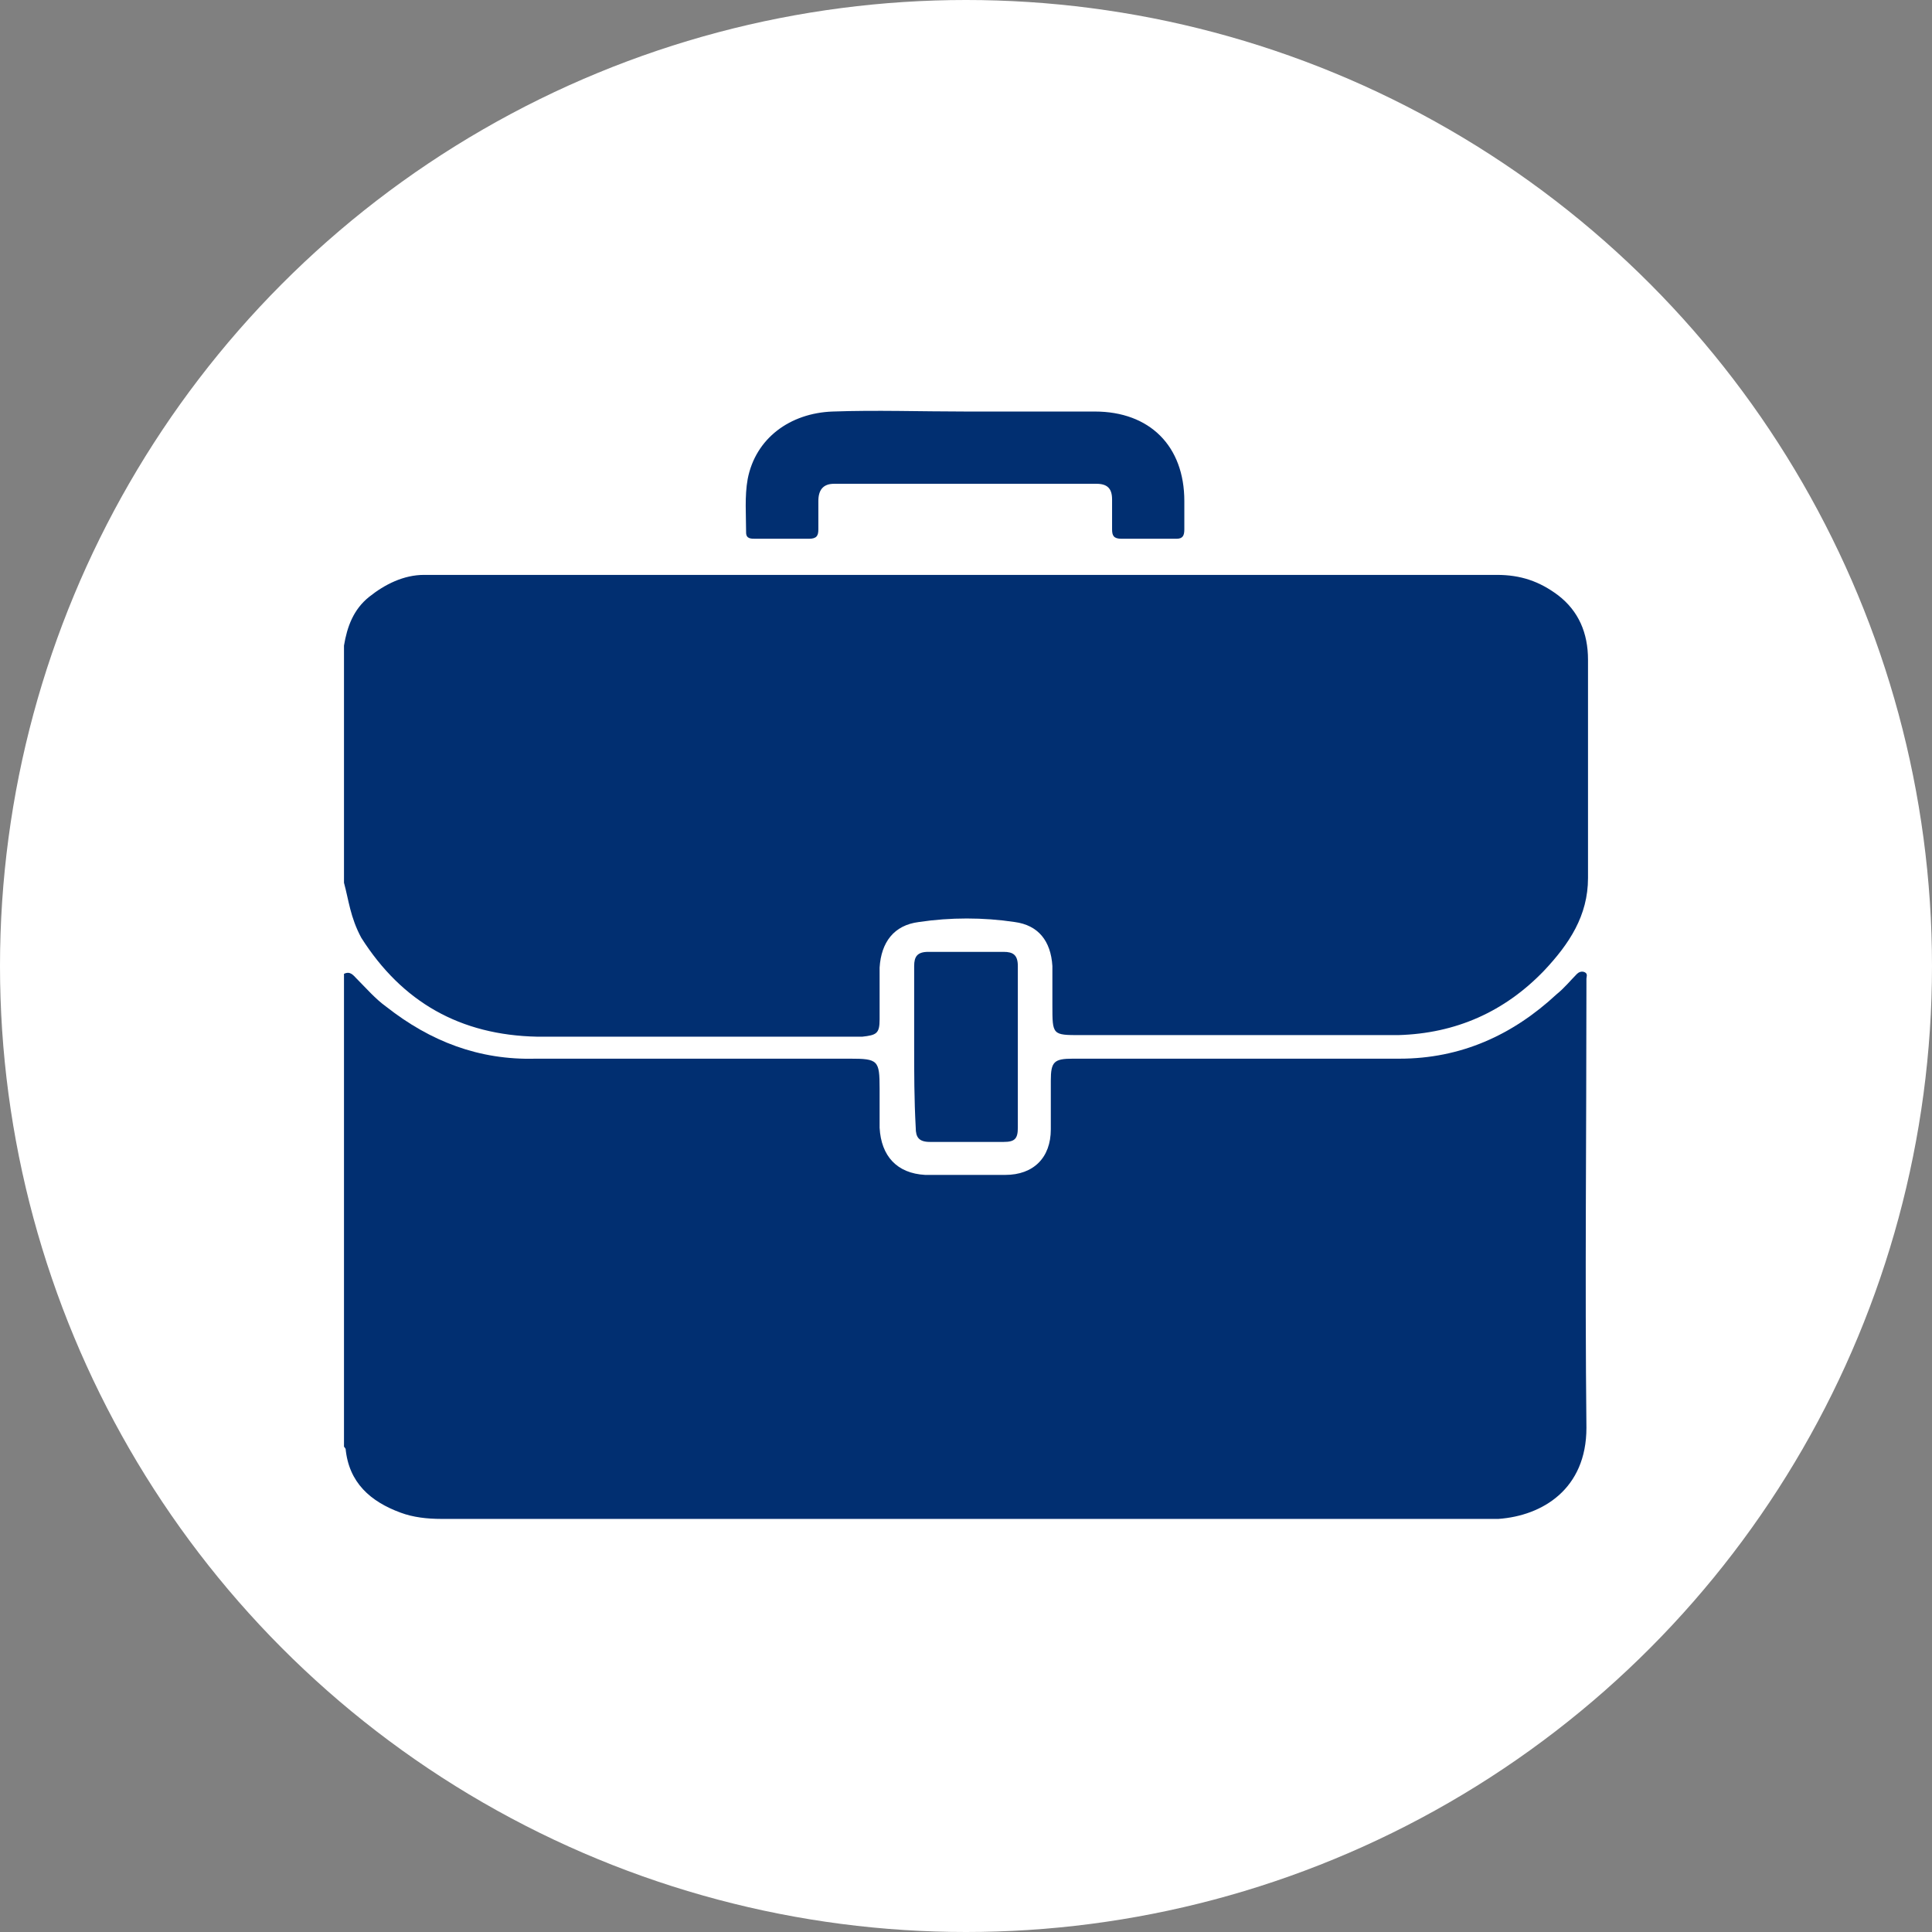 <?xml version="1.0" encoding="utf-8"?>
<!-- Generator: Adobe Illustrator 16.0.0, SVG Export Plug-In . SVG Version: 6.00 Build 0)  -->
<!DOCTYPE svg PUBLIC "-//W3C//DTD SVG 1.1//EN" "http://www.w3.org/Graphics/SVG/1.1/DTD/svg11.dtd">
<svg version="1.1" id="Layer_1" xmlns="http://www.w3.org/2000/svg" xmlns:xlink="http://www.w3.org/1999/xlink" x="0px" y="0px"
	 width="2592px" height="2592px" viewBox="864 0 2592 2592" enable-background="new 864 0 2592 2592" xml:space="preserve">
<rect x="864" y="0" width="2592" height="2592" fill="#808080" stroke="none"/>
<circle fill="#FFFFFF" cx="2160" cy="1296" r="1296"/>
<g>
	<path fill="#012F71" d="M1325.503,1940.839c0-210.731,0-423.57,0-634.302c8.429-4.215,12.644,2.106,16.857,6.321
		c12.645,12.644,25.289,27.396,40.039,37.932c59.006,46.361,124.332,71.649,200.195,69.542c141.19,0,280.273,0,421.464,0
		c37.932,0,40.039,2.107,40.039,40.039c0,16.858,0,35.824,0,52.683c2.107,37.932,23.181,61.112,61.112,63.22
		c35.824,0,71.648,0,107.473,0c37.932,0,61.112-23.181,61.112-61.112c0-21.073,0-44.254,0-65.327
		c0-25.287,4.215-29.502,29.503-29.502c46.361,0,92.722,0,139.083,0c99.044,0,200.194,0,299.239,0
		c82.185,0,151.727-31.61,210.731-86.4c10.536-8.429,18.966-18.966,27.396-27.395c2.106-2.107,6.321-4.215,10.536-2.107
		c4.214,2.107,2.107,6.321,2.107,8.429c0,4.215,0,8.43,0,10.537c0,198.088-2.107,394.068,0,592.156
		c0,82.186-59.005,118.01-118.01,122.225c-4.215,0-10.537,0-14.751,0c-467.825,0-935.649,0-1403.474,0
		c-18.966,0-37.932-2.107-54.79-8.43c-40.039-14.751-69.542-40.039-73.756-86.4
		C1327.61,1945.054,1327.61,1942.946,1325.503,1940.839z"/>
	<path fill="#012F71" d="M1325.503,1184.313c0-105.366,0-212.839,0-318.205c4.214-25.288,12.644-48.469,33.717-65.327
		s46.361-29.502,73.756-29.502c4.215,0,8.43,0,12.645,0c476.253,0,950.399,0,1426.653,0c31.609,0,56.897,8.429,82.185,27.395
		c27.396,21.073,40.039,50.576,40.039,86.4c0,96.937,0,195.98,0,292.917c0,50.575-25.287,88.508-59.004,124.332
		c-52.684,54.79-118.01,84.292-195.98,86.399c-141.191,0-284.488,0-425.679,0c-37.932,0-37.932,0-37.932-40.039
		c0-16.858,0-35.824,0-52.683c-2.107-33.717-18.966-54.79-50.575-59.005c-42.146-6.322-86.4-6.322-128.547,0
		c-33.717,4.215-50.576,27.396-52.684,61.112c0,23.181,0,46.361,0,69.541c0,18.966-4.214,21.073-23.18,23.181
		c-25.288,0-50.576,0-73.756,0c-120.117,0-242.342,0-362.459,0c-103.259-2.107-181.229-46.361-236.02-132.761
		C1333.932,1230.673,1331.824,1207.492,1325.503,1184.313z"/>
	<path fill="#012F71" d="M2160,552.117c56.897,0,113.795,0,172.8,0c73.756,0,120.117,46.361,120.117,120.117
		c0,12.644,0,25.288,0,37.932c0,8.43-2.107,12.644-10.537,12.644c-25.287,0-48.468,0-73.756,0c-10.536,0-12.644-4.215-12.644-12.644
		c0-12.644,0-25.288,0-40.039s-6.322-21.073-21.073-21.073c-118.01,0-236.02,0-351.922,0c-14.752,0-21.073,8.43-21.073,23.181
		c0,12.644,0,25.288,0,37.932c0,8.43-2.107,12.644-12.644,12.644c-23.181,0-48.469,0-71.649,0c-6.321,0-12.644,0-12.644-8.429
		c0-23.181-2.107-48.469,2.107-71.649c10.536-54.79,56.897-88.507,113.795-90.614C2039.883,550.01,2098.888,552.117,2160,552.117z"
		/>
	<path fill="#012F71" d="M2090.458,1403.473c0-35.824,0-71.648,0-107.473c0-12.644,4.215-18.966,18.967-18.966
		c33.717,0,67.434,0,101.15,0c12.645,0,18.967,4.215,18.967,18.966c0,71.648,0,143.298,0,217.054
		c0,14.751-4.215,18.966-18.967,18.966c-33.717,0-65.326,0-99.043,0c-14.752,0-18.967-6.322-18.967-18.966
		C2090.458,1475.122,2090.458,1439.298,2090.458,1403.473z"/>
</g>
</svg>

